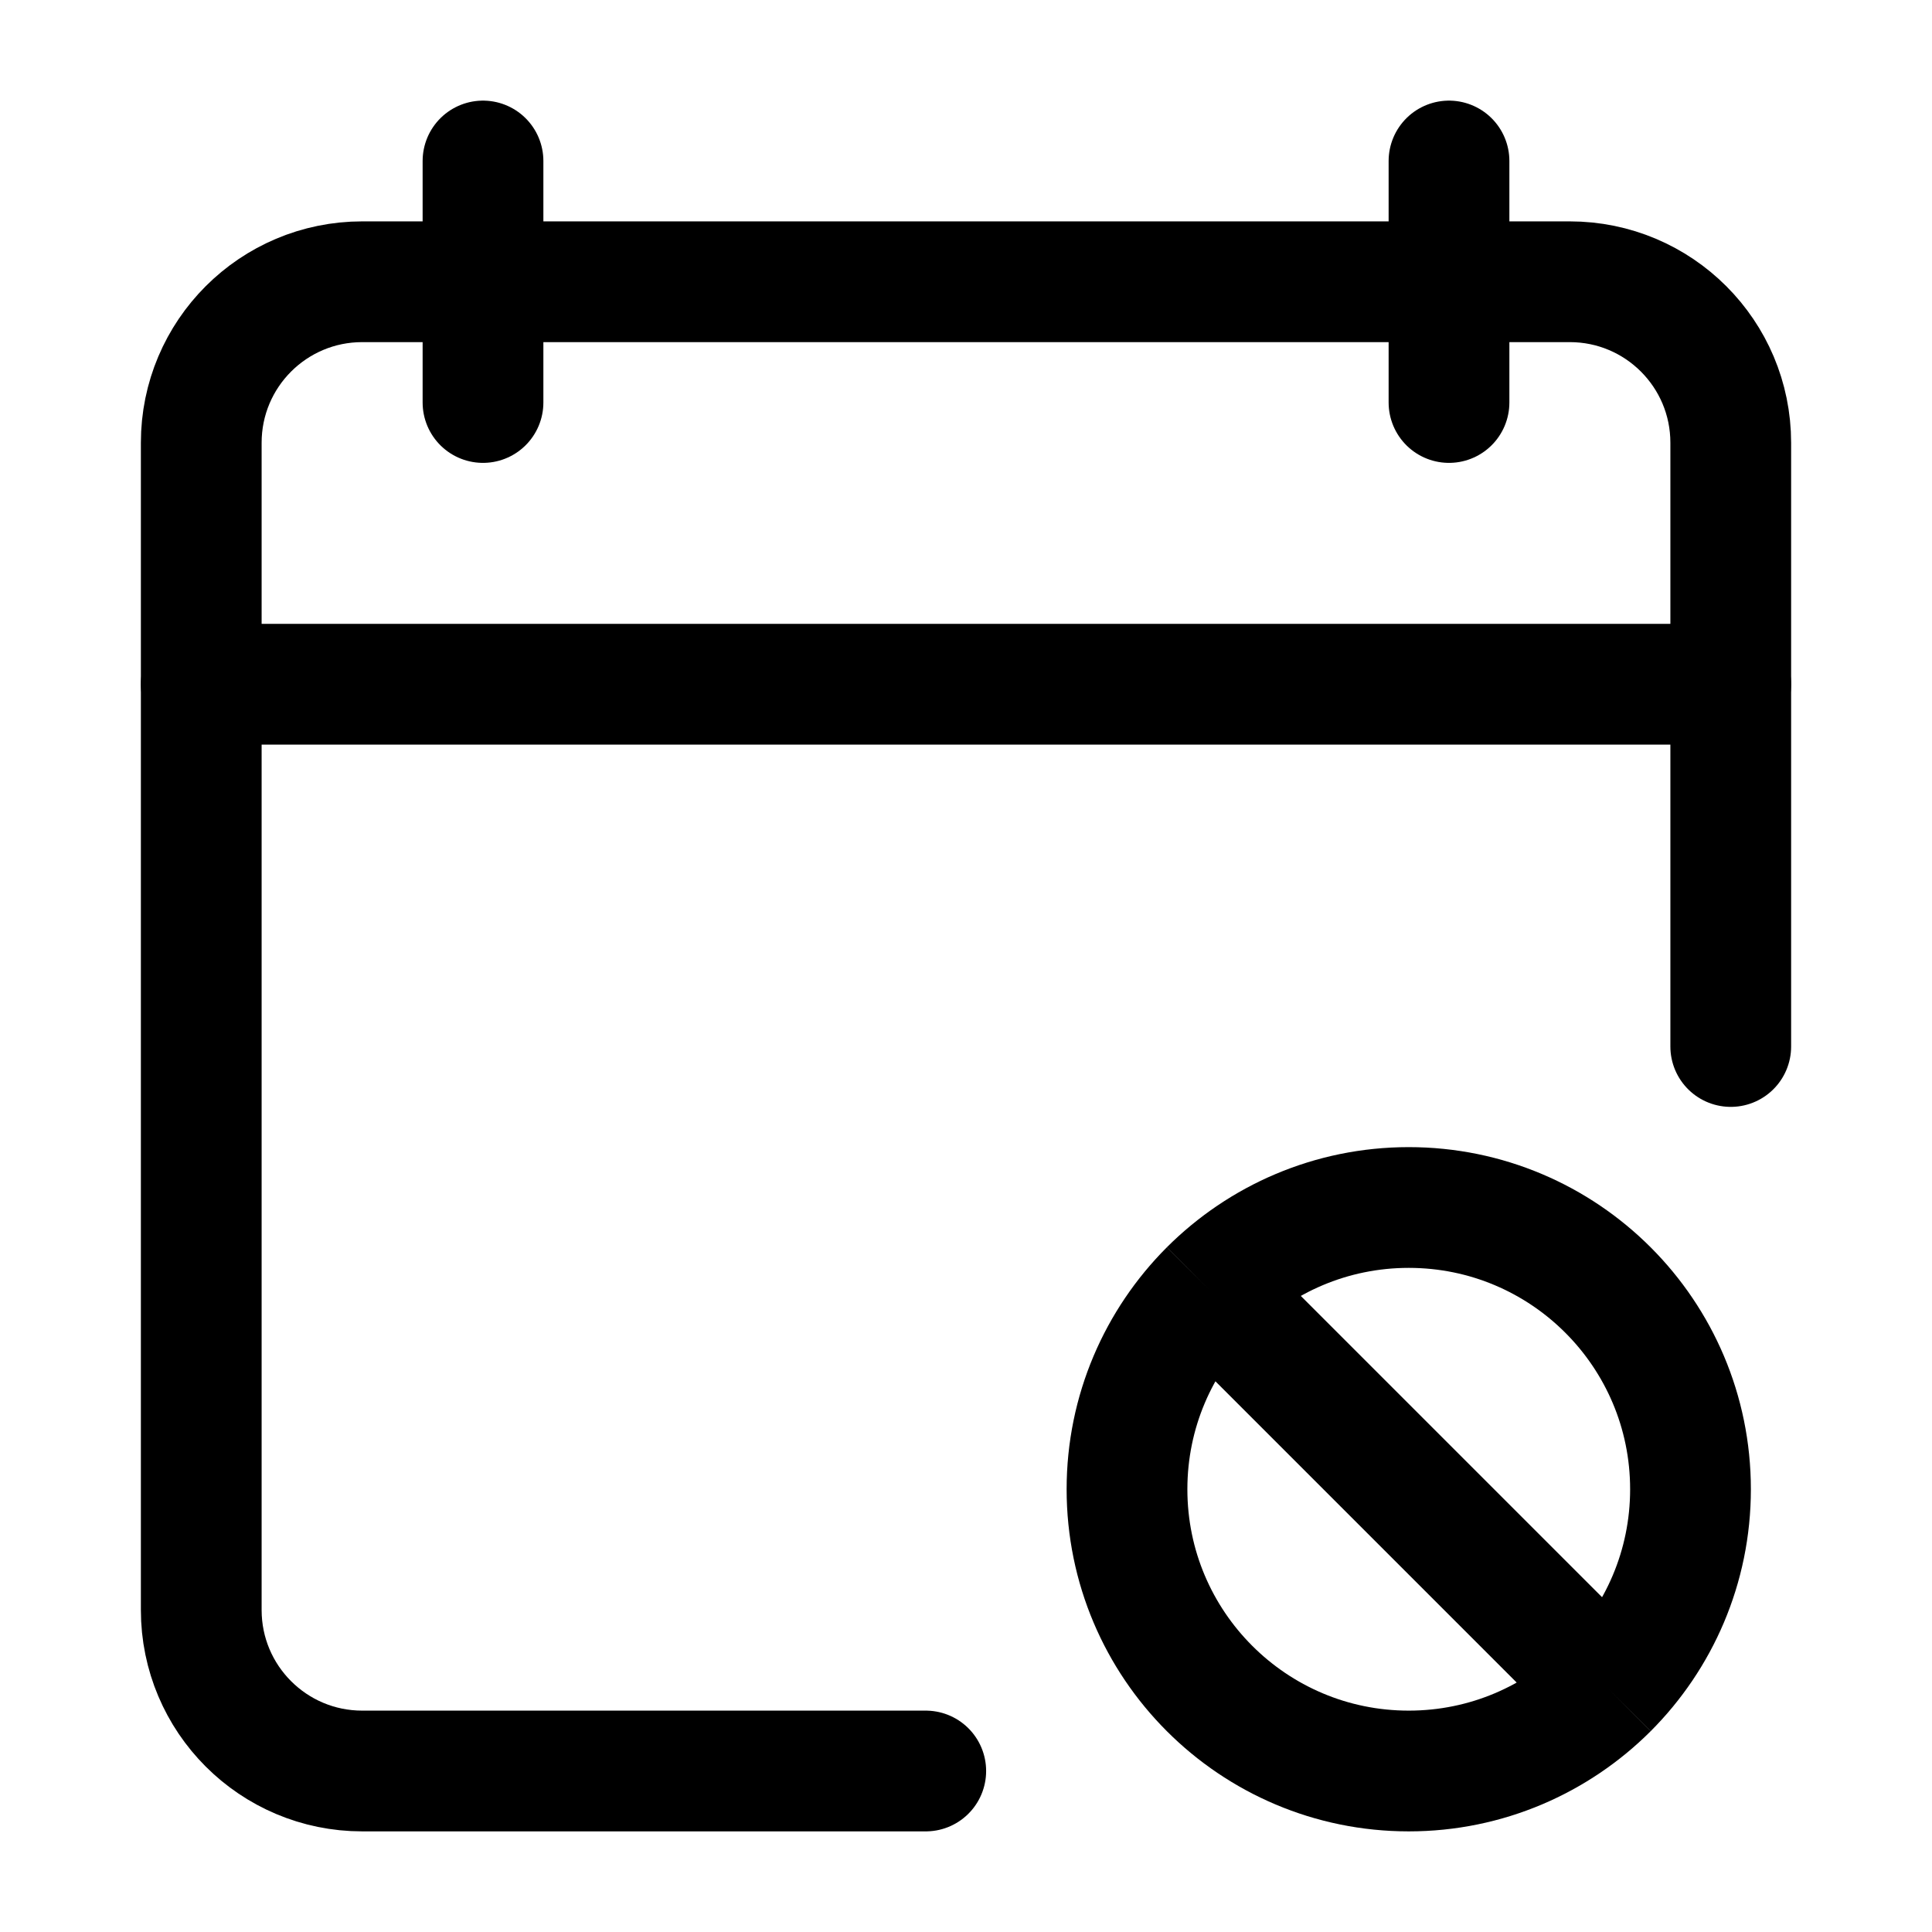 <svg width="24" height="24" viewBox="0 0 24 24" fill="none" xmlns="http://www.w3.org/2000/svg">
    <path d="M19.975 20.975C20.608 20.341 21 19.466 21 18.5C21 16.567 19.433 15 17.5 15C16.534 15 15.659 15.392 15.025 16.025M19.975 20.975C19.341 21.608 18.466 22 17.5 22C15.567 22 14 20.433 14 18.5C14 17.534 14.392 16.659 15.025 16.025M19.975 20.975L15.025 16.025" stroke="currentColor" stroke-width="1.5"/>
    <path d="M18 2V5M6 2V5" stroke="currentColor" stroke-width="1.5" stroke-linecap="round" stroke-linejoin="round"/>
    <path d="M11.5 22H4.5C3.395 22 2.5 21.105 2.5 20V5.5C2.5 4.395 3.395 3.5 4.5 3.5H19.5C20.605 3.5 21.5 4.395 21.5 5.5V13" stroke="currentColor" stroke-width="1.5" stroke-linecap="round" stroke-linejoin="round"/>
    <path d="M2.5 8.5H21.5" stroke="currentColor" stroke-width="1.5" stroke-linecap="round" stroke-linejoin="round"/>
</svg>
